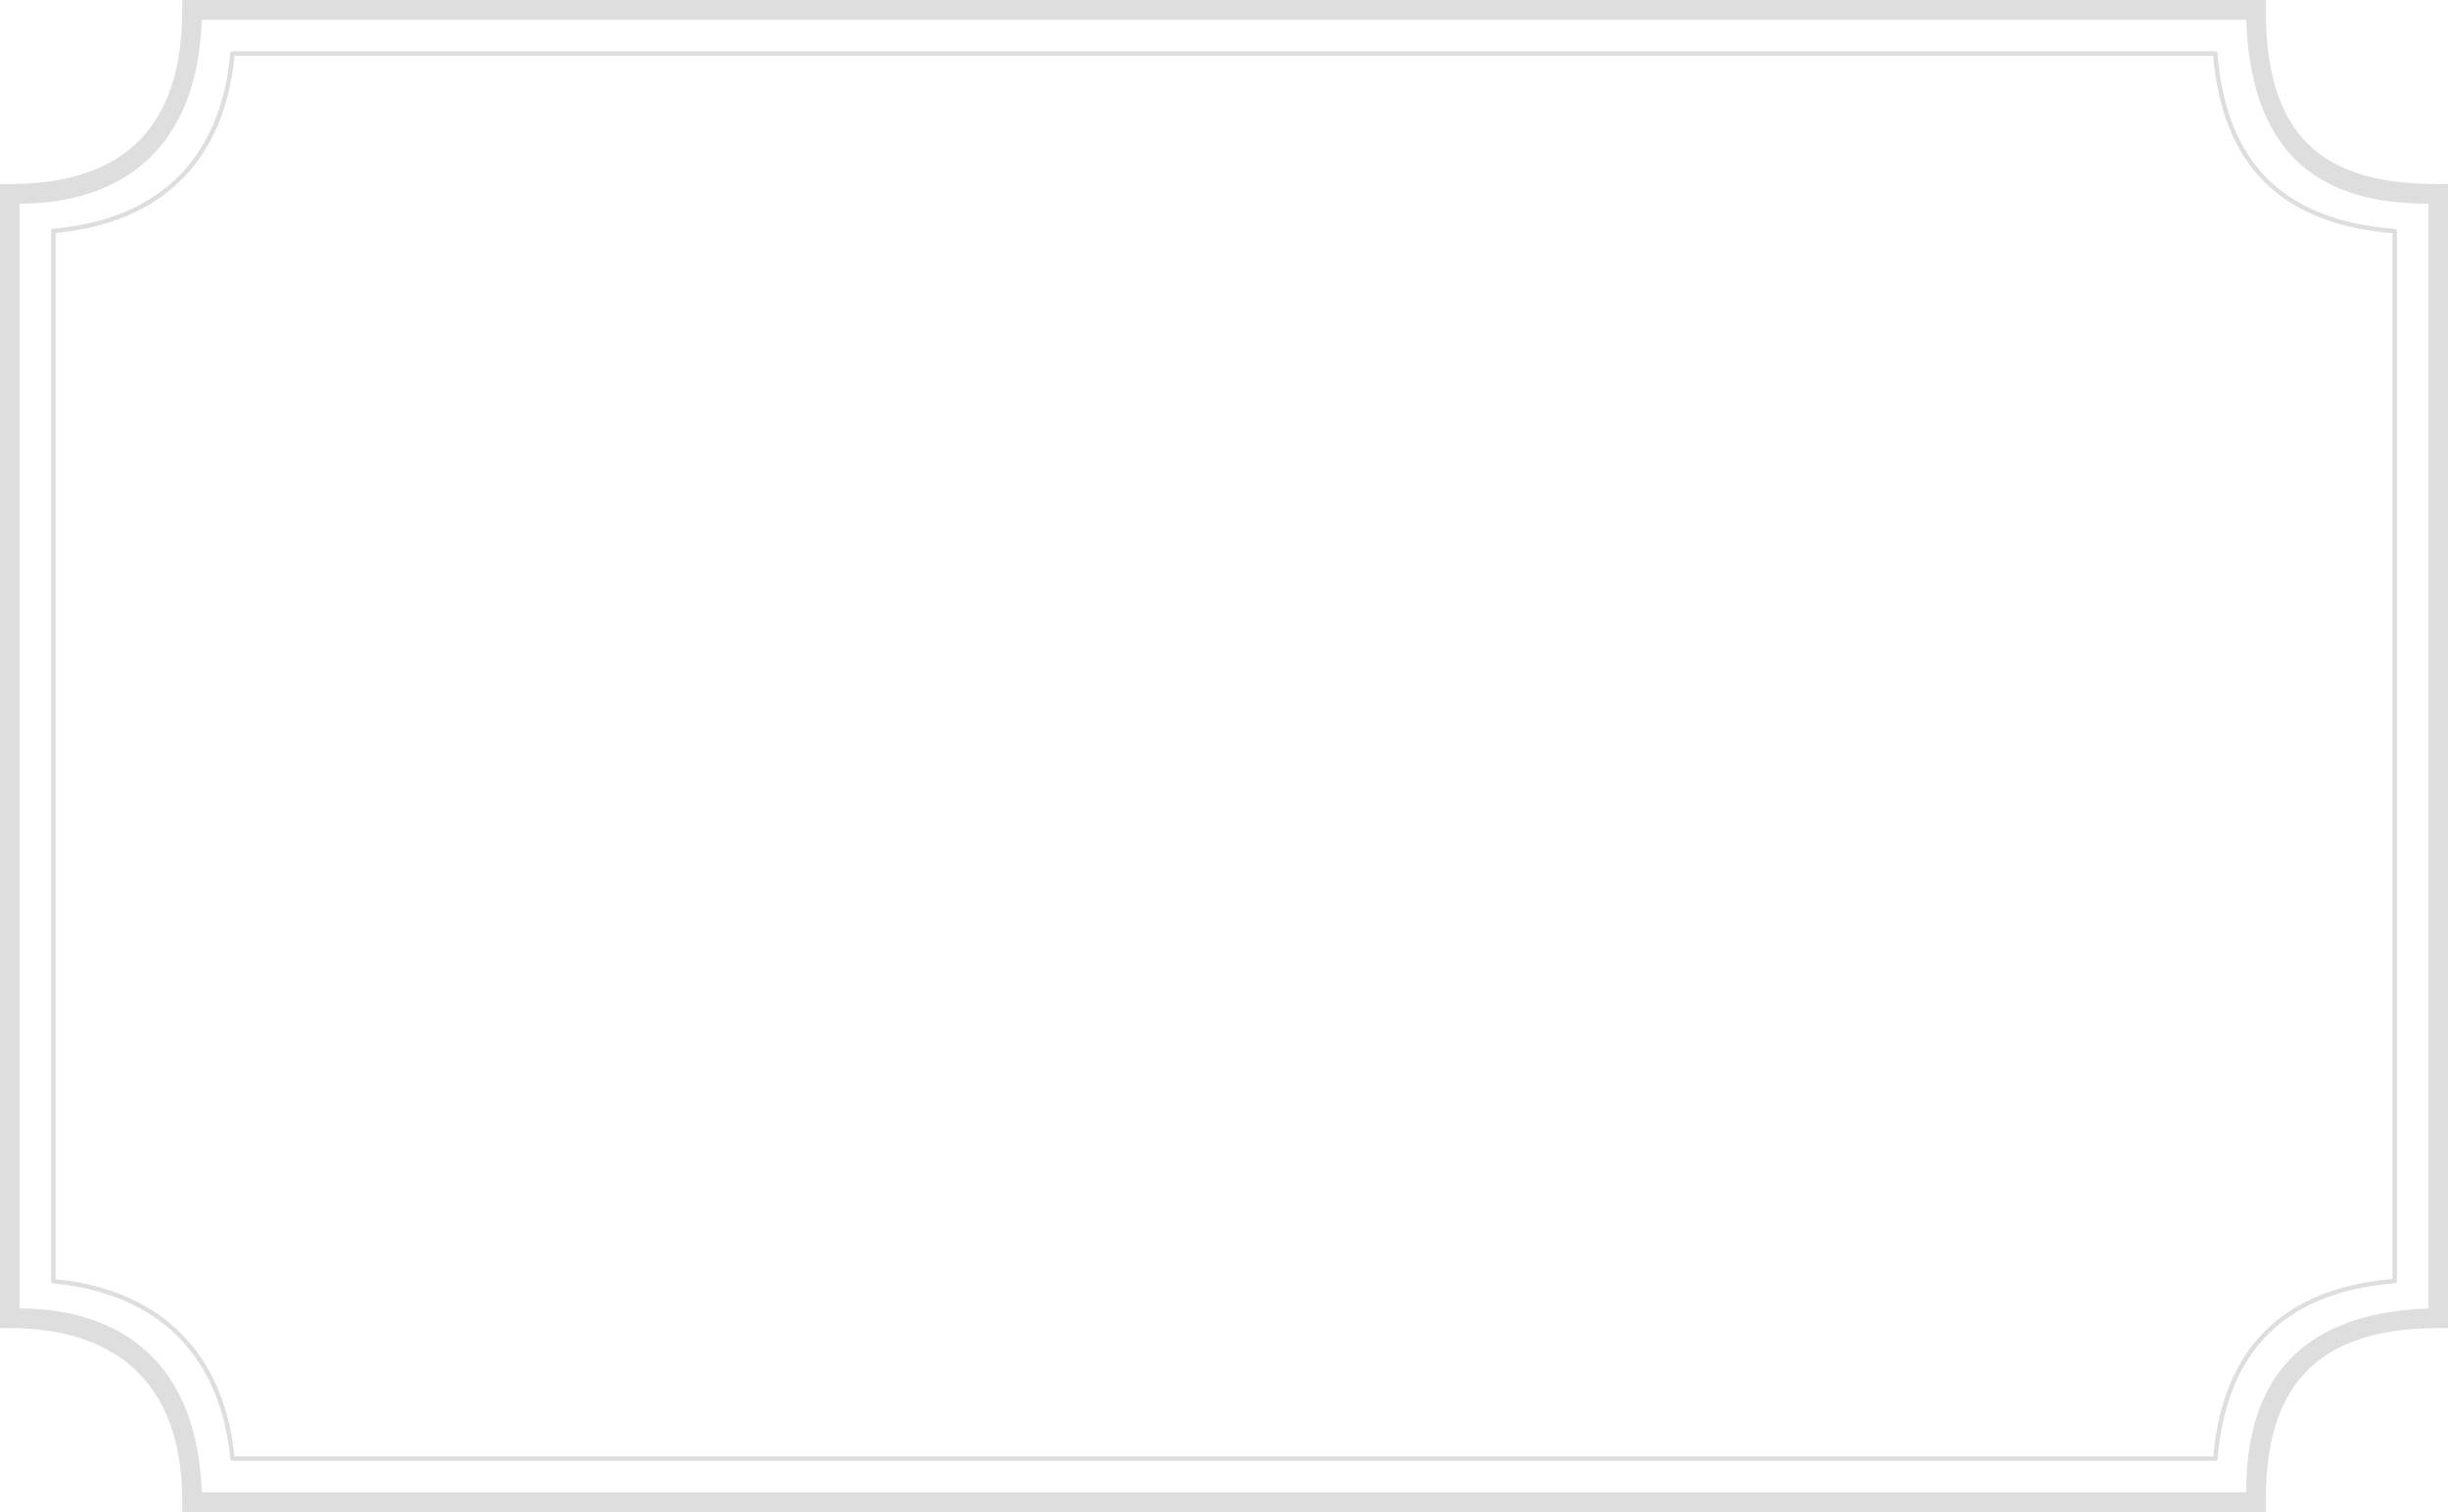 <svg width="204" height="126" viewBox="0 0 204 126" fill="none" xmlns="http://www.w3.org/2000/svg">
<path d="M203.814 110.481L203.183 110.481C197.353 110.481 193.696 112.1 191.504 114.774C189.319 117.441 188.622 121.121 188.622 125.175L188.622 125.814L15.381 125.814L15.381 125.175C15.381 119.282 13.48 115.595 10.687 113.388C7.901 111.187 4.26 110.481 0.821 110.481L0.186 110.481L0.186 15.518L0.817 15.518C4.518 15.518 8.163 14.815 10.884 12.611C13.612 10.402 15.378 6.714 15.378 0.825L15.378 0.186L188.622 0.186L188.622 0.825C188.622 6.704 190.125 10.395 192.727 12.608C195.322 14.816 198.971 15.519 203.183 15.519L203.814 15.519L203.814 110.481ZM187.368 124.535L187.368 124.35C187.368 120.332 188.198 116.659 190.473 113.939C192.743 111.224 196.481 109.428 202.368 109.216L202.547 109.209L202.547 16.788L202.361 16.788C198.241 16.788 194.605 15.95 191.946 13.656C189.292 11.366 187.578 7.593 187.368 1.647L187.362 1.468L16.638 1.468L16.632 1.647C16.422 7.584 14.434 11.359 11.638 13.653C8.836 15.952 5.194 16.788 1.639 16.788L1.453 16.788L1.453 109.216L1.639 109.216C5.199 109.216 8.841 110.051 11.642 112.35C14.437 114.644 16.422 118.42 16.632 124.356L16.638 124.535L187.368 124.535Z" fill="#DEDEDE" stroke="#DEDEDE" stroke-width="0.371"/>
<path d="M4.443 19.246C13.372 18.461 18.584 13.301 19.377 4.459L184.608 4.459C185.326 13.688 190.238 18.552 199.559 19.262L199.559 106.745C190.369 107.478 185.355 112.446 184.615 121.541L19.373 121.541C18.551 112.83 13.244 107.575 4.446 106.761L4.446 19.246L4.443 19.246Z" stroke="#DEDEDE" stroke-width="0.371" stroke-miterlimit="10" stroke-linejoin="round"/>
</svg>
